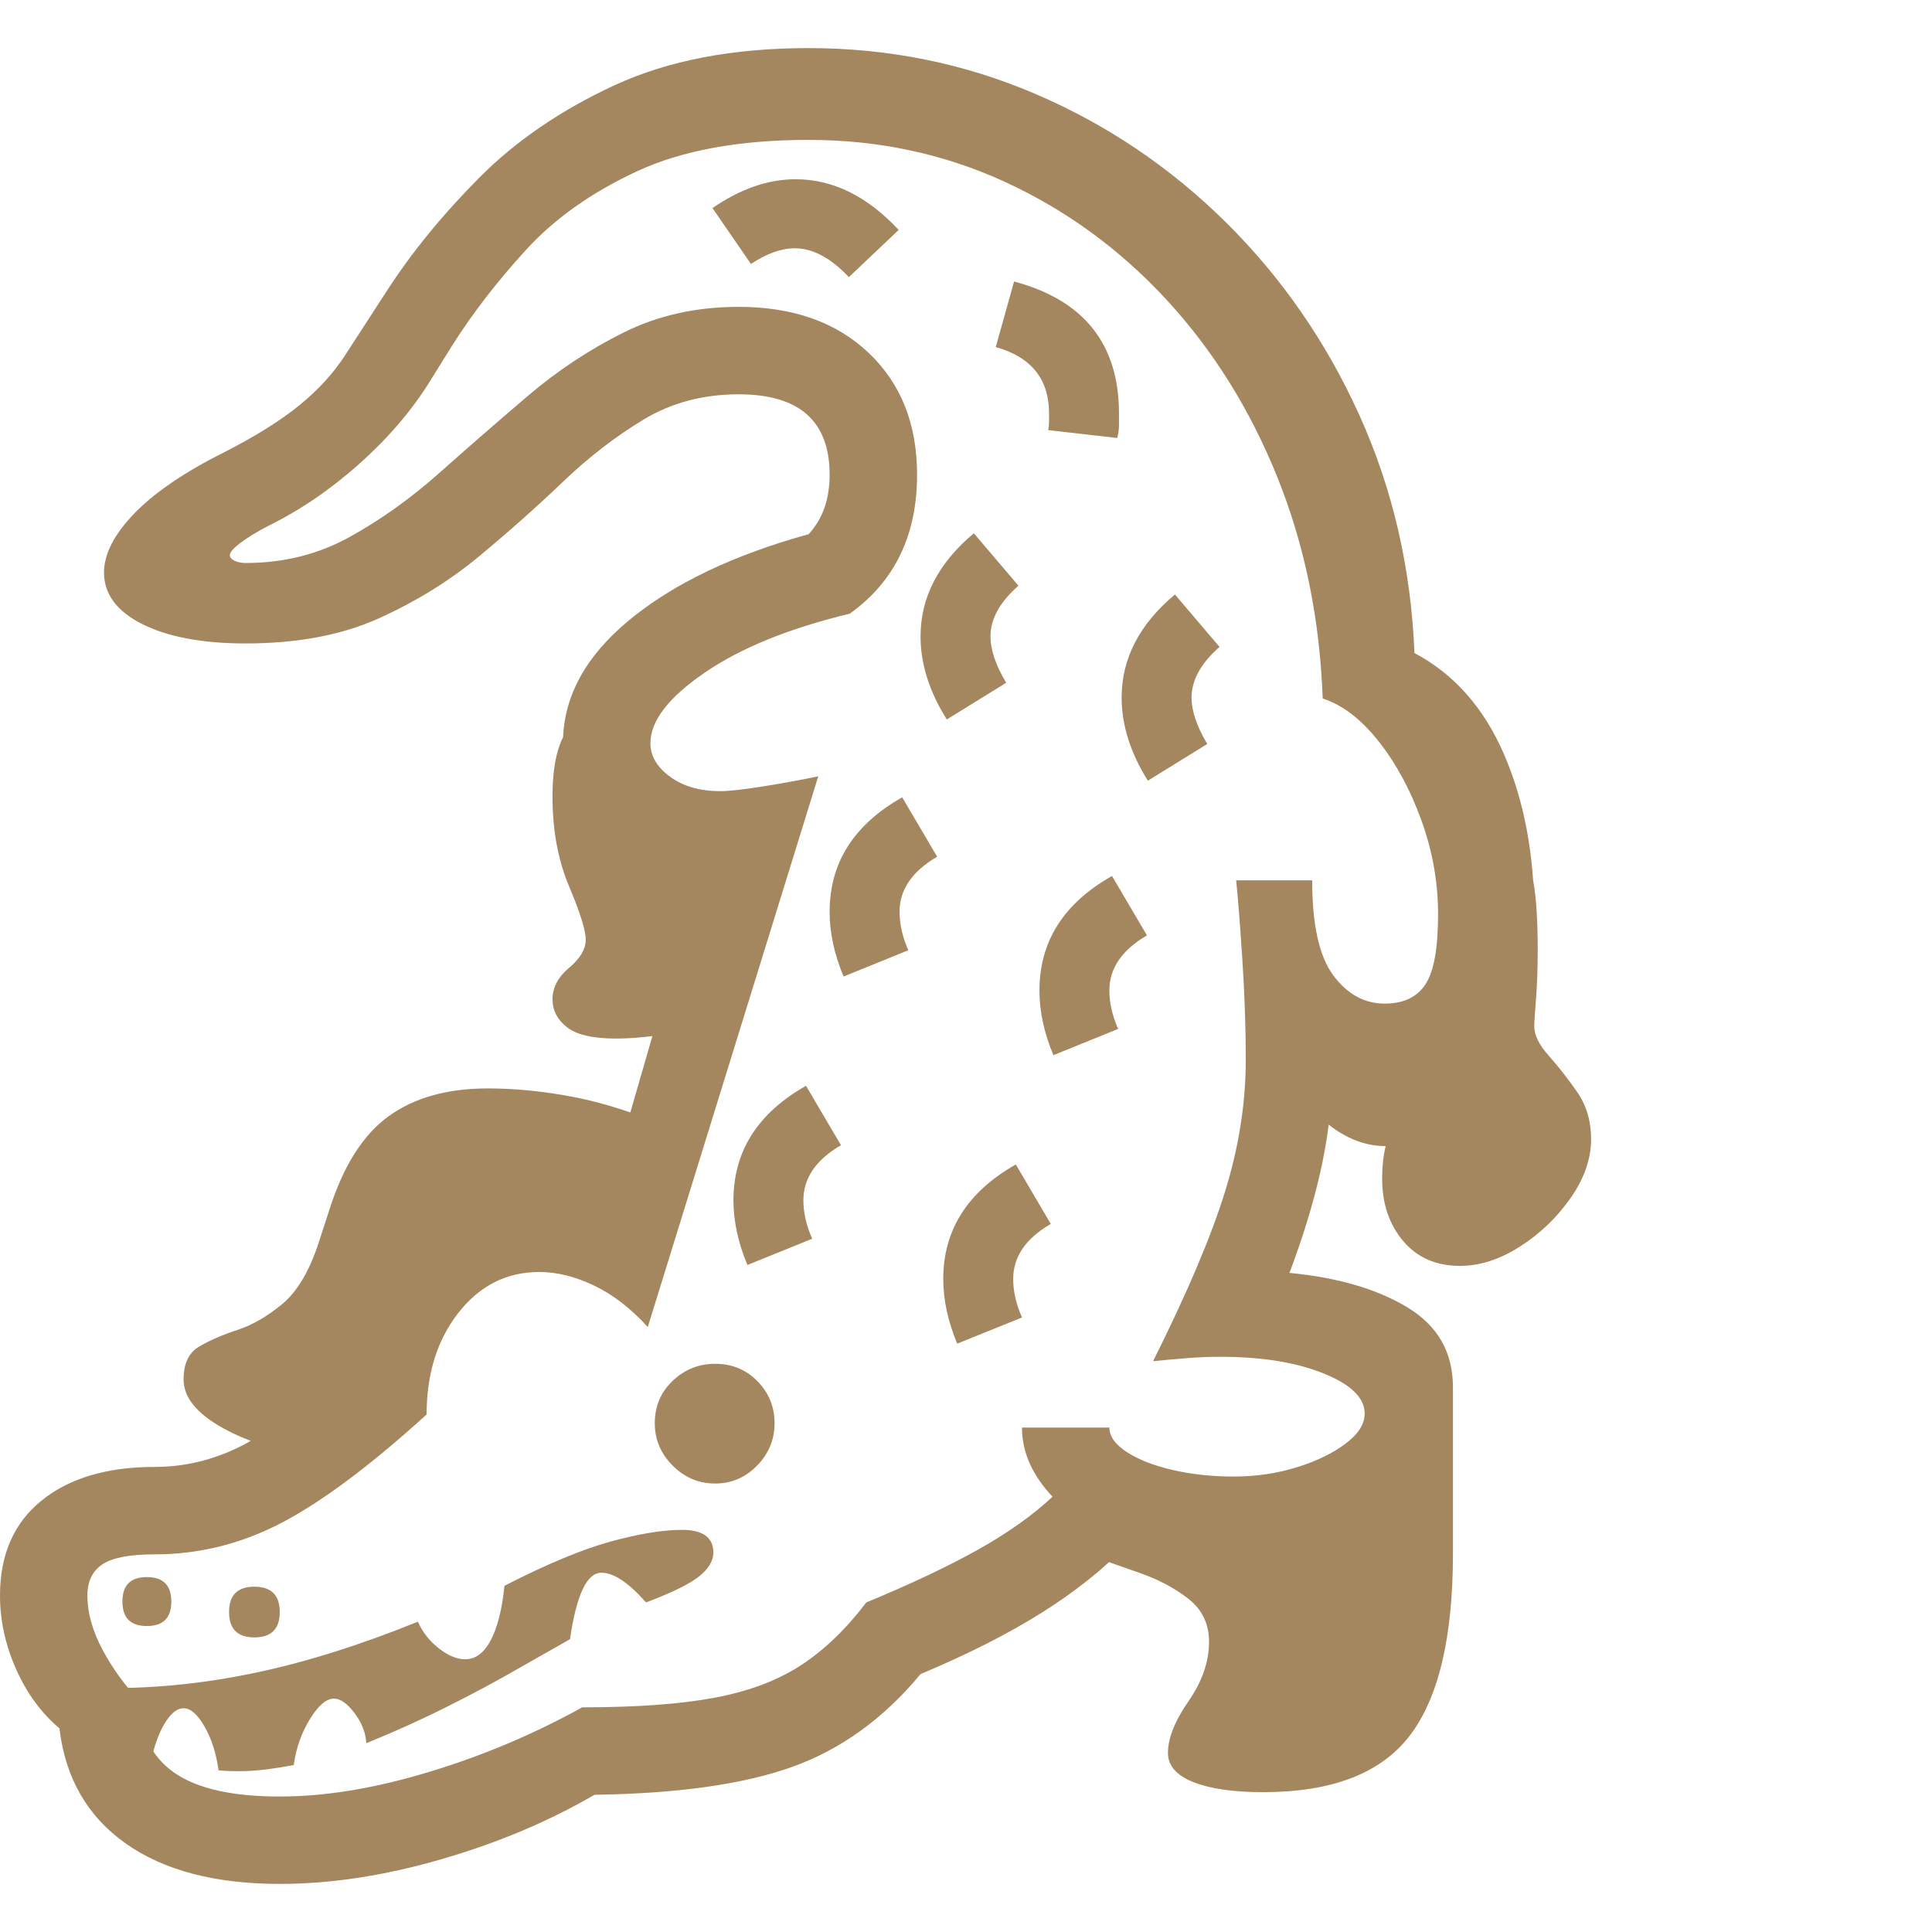 <svg version="1.1" xmlns="http://www.w3.org/2000/svg" style="fill:rgba(0,0,0,1.0)" width="256" height="256" viewBox="0 0 34.531 32.812"><path fill="rgb(165, 135, 95)" d="M5 32.812 C3.844 32.812 2.924 32.57 2.242 32.086 C1.56 31.602 1.167 30.917 1.062 30.031 C0.74 29.76 0.482 29.409 0.289 28.977 C0.096 28.544 0 28.104 0 27.656 C0 26.927 0.247 26.362 0.742 25.961 C1.237 25.56 1.911 25.359 2.766 25.359 C3.286 25.359 3.786 25.242 4.266 25.008 C4.745 24.773 5.344 24.344 6.062 23.719 C6.135 22.677 6.466 21.844 7.055 21.219 C7.643 20.594 8.406 20.281 9.344 20.281 C9.604 20.281 9.862 20.302 10.117 20.344 C10.372 20.385 10.615 20.432 10.844 20.484 L12.406 15.078 C12.042 15.078 11.677 14.953 11.312 14.703 C10.948 14.453 10.648 14.125 10.414 13.719 C10.18 13.312 10.062 12.88 10.062 12.422 C10.062 11.609 10.456 10.878 11.242 10.227 C12.029 9.576 13.099 9.063 14.453 8.688 C14.703 8.417 14.828 8.063 14.828 7.625 C14.828 6.667 14.286 6.188 13.203 6.188 C12.568 6.188 12 6.339 11.5 6.641 C11 6.943 10.518 7.315 10.055 7.758 C9.591 8.201 9.096 8.641 8.57 9.078 C8.044 9.516 7.448 9.885 6.781 10.188 C6.115 10.49 5.318 10.641 4.391 10.641 C3.62 10.641 3.005 10.526 2.547 10.297 C2.089 10.068 1.859 9.76 1.859 9.375 C1.859 9.042 2.042 8.688 2.406 8.312 C2.771 7.937 3.307 7.573 4.016 7.219 C4.568 6.937 5.013 6.659 5.352 6.383 C5.69 6.107 5.964 5.807 6.172 5.484 L6.922 4.328 C7.359 3.651 7.906 2.982 8.562 2.32 C9.219 1.659 10.026 1.107 10.984 0.664 C11.943 0.221 13.099 -0 14.453 -0 C15.88 -0 17.232 0.273 18.508 0.82 C19.784 1.367 20.919 2.133 21.914 3.117 C22.909 4.102 23.703 5.25 24.297 6.562 C24.891 7.875 25.219 9.292 25.281 10.812 C25.99 11.188 26.523 11.792 26.883 12.625 C27.242 13.458 27.422 14.411 27.422 15.484 C27.422 16.339 27.182 17.078 26.703 17.703 C26.224 18.328 25.573 18.641 24.75 18.641 C24.396 18.641 24.083 18.589 23.812 18.484 C23.792 19.016 23.719 19.557 23.594 20.109 C23.469 20.661 23.286 21.255 23.047 21.891 C23.911 21.974 24.615 22.18 25.156 22.508 C25.698 22.836 25.969 23.312 25.969 23.938 C25.969 24.469 25.779 24.974 25.398 25.453 C25.018 25.932 24.529 26.326 23.93 26.633 C23.331 26.94 22.703 27.094 22.047 27.094 C21.724 27.094 21.401 27.062 21.078 27 C20.755 26.938 20.448 26.849 20.156 26.734 C19.74 27.172 19.229 27.581 18.625 27.961 C18.021 28.341 17.297 28.708 16.453 29.062 C15.797 29.854 15.034 30.406 14.164 30.719 C13.294 31.031 12.115 31.198 10.625 31.219 C9.802 31.698 8.885 32.083 7.875 32.375 C6.865 32.667 5.906 32.812 5 32.812 Z M2.625 28.203 C2.333 28.203 2.188 28.057 2.188 27.766 C2.188 27.474 2.333 27.328 2.625 27.328 C2.917 27.328 3.062 27.474 3.062 27.766 C3.062 28.057 2.917 28.203 2.625 28.203 Z M4.547 28.406 C4.245 28.406 4.094 28.255 4.094 27.953 C4.094 27.651 4.245 27.5 4.547 27.5 C4.849 27.5 5 27.651 5 27.953 C5 28.255 4.849 28.406 4.547 28.406 Z M4.281 30.797 C4.115 30.797 3.99 30.792 3.906 30.781 C3.865 30.479 3.781 30.219 3.656 30 C3.531 29.781 3.406 29.672 3.281 29.672 C3.177 29.672 3.076 29.745 2.977 29.891 C2.878 30.036 2.797 30.229 2.734 30.469 C2.536 30.354 2.365 30.19 2.219 29.977 C2.073 29.763 2 29.542 2 29.312 C2.865 29.312 3.742 29.216 4.633 29.023 C5.523 28.831 6.469 28.531 7.469 28.125 C7.552 28.313 7.677 28.471 7.844 28.602 C8.01 28.732 8.167 28.797 8.312 28.797 C8.5 28.797 8.654 28.682 8.773 28.453 C8.893 28.224 8.974 27.901 9.016 27.484 C9.766 27.099 10.396 26.836 10.906 26.695 C11.417 26.555 11.844 26.484 12.188 26.484 C12.563 26.484 12.75 26.62 12.75 26.891 C12.75 27.036 12.667 27.177 12.5 27.312 C12.333 27.448 12.016 27.604 11.547 27.781 C11.234 27.427 10.969 27.25 10.75 27.25 C10.49 27.25 10.302 27.646 10.188 28.438 L9.281 28.953 C8.885 29.182 8.453 29.414 7.984 29.648 C7.516 29.883 7.036 30.099 6.547 30.297 C6.536 30.109 6.466 29.93 6.336 29.758 C6.206 29.586 6.083 29.5 5.969 29.5 C5.833 29.5 5.69 29.622 5.539 29.867 C5.388 30.112 5.292 30.385 5.25 30.688 C5.083 30.719 4.919 30.745 4.758 30.766 C4.596 30.786 4.438 30.797 4.281 30.797 Z M6.5 25.359 C5.448 25.214 4.648 25.003 4.102 24.727 C3.555 24.451 3.281 24.141 3.281 23.797 C3.281 23.516 3.372 23.32 3.555 23.211 C3.737 23.102 3.964 23.003 4.234 22.914 C4.505 22.826 4.773 22.672 5.039 22.453 C5.305 22.234 5.521 21.875 5.688 21.375 L5.891 20.75 C6.141 19.969 6.495 19.414 6.953 19.086 C7.411 18.758 8 18.594 8.719 18.594 C9.219 18.594 9.734 18.646 10.266 18.75 C10.797 18.854 11.365 19.036 11.969 19.297 L11.328 21.984 L9.312 21.266 L7.625 22.484 Z M12.781 25.656 C12.49 25.656 12.237 25.549 12.023 25.336 C11.81 25.122 11.703 24.87 11.703 24.578 C11.703 24.276 11.81 24.023 12.023 23.82 C12.237 23.617 12.49 23.516 12.781 23.516 C13.083 23.516 13.336 23.62 13.539 23.828 C13.742 24.036 13.844 24.286 13.844 24.578 C13.844 24.87 13.74 25.122 13.531 25.336 C13.323 25.549 13.073 25.656 12.781 25.656 Z M13.359 21.75 C13.193 21.354 13.109 20.969 13.109 20.594 C13.109 19.719 13.542 19.036 14.406 18.547 L15.031 19.609 C14.583 19.87 14.359 20.198 14.359 20.594 C14.359 20.813 14.411 21.042 14.516 21.281 Z M22.578 31.172 C22.047 31.172 21.63 31.112 21.328 30.992 C21.026 30.872 20.875 30.698 20.875 30.469 C20.875 30.208 20.997 29.901 21.242 29.547 C21.487 29.193 21.609 28.839 21.609 28.484 C21.609 28.161 21.484 27.904 21.234 27.711 C20.984 27.518 20.693 27.365 20.359 27.25 C20.026 27.135 19.721 27.026 19.445 26.922 C19.169 26.818 19.005 26.698 18.953 26.562 L24.203 26.203 L25.188 23.344 C25.427 23.438 25.617 23.531 25.758 23.625 C25.898 23.719 25.969 23.818 25.969 23.922 L25.969 26.906 C25.969 28.406 25.711 29.492 25.195 30.164 C24.68 30.836 23.807 31.172 22.578 31.172 Z M17.109 23.156 C16.943 22.76 16.859 22.375 16.859 22 C16.859 21.125 17.292 20.443 18.156 19.953 L18.781 21.016 C18.333 21.276 18.109 21.604 18.109 22 C18.109 22.219 18.161 22.448 18.266 22.688 Z M11.016 17.703 C10.599 17.703 10.305 17.635 10.133 17.5 C9.961 17.365 9.875 17.198 9.875 17 C9.875 16.792 9.974 16.604 10.172 16.438 C10.37 16.271 10.469 16.104 10.469 15.938 C10.469 15.771 10.37 15.453 10.172 14.984 C9.974 14.516 9.875 13.979 9.875 13.375 C9.875 12.812 9.971 12.406 10.164 12.156 C10.357 11.906 10.594 11.76 10.875 11.719 L11.625 13.5 L13.359 13.938 L12.312 17.516 C12.208 17.568 12.018 17.612 11.742 17.648 C11.466 17.685 11.224 17.703 11.016 17.703 Z M5 31.25 C5.813 31.25 6.701 31.104 7.664 30.812 C8.628 30.521 9.542 30.135 10.406 29.656 C11.375 29.656 12.164 29.599 12.773 29.484 C13.383 29.37 13.896 29.177 14.312 28.906 C14.729 28.635 15.12 28.26 15.484 27.781 C16.266 27.458 16.927 27.146 17.469 26.844 C18.01 26.542 18.458 26.224 18.812 25.891 C18.448 25.505 18.266 25.094 18.266 24.656 L19.828 24.656 C19.828 24.813 19.932 24.958 20.141 25.094 C20.349 25.229 20.622 25.336 20.961 25.414 C21.299 25.492 21.661 25.531 22.047 25.531 C22.443 25.531 22.818 25.477 23.172 25.367 C23.526 25.258 23.818 25.117 24.047 24.945 C24.276 24.773 24.391 24.594 24.391 24.406 C24.391 24.125 24.146 23.885 23.656 23.688 C23.167 23.49 22.552 23.391 21.812 23.391 C21.625 23.391 21.43 23.398 21.227 23.414 C21.023 23.43 20.818 23.448 20.609 23.469 C21.214 22.26 21.641 21.255 21.891 20.453 C22.141 19.651 22.266 18.859 22.266 18.078 C22.266 17.505 22.245 16.901 22.203 16.266 C22.161 15.63 22.125 15.167 22.094 14.875 L23.453 14.875 C23.453 15.667 23.578 16.232 23.828 16.57 C24.078 16.909 24.385 17.078 24.75 17.078 C25.083 17.078 25.326 16.964 25.477 16.734 C25.628 16.505 25.703 16.089 25.703 15.484 C25.703 14.911 25.604 14.352 25.406 13.805 C25.208 13.258 24.953 12.786 24.641 12.391 C24.328 11.995 23.995 11.74 23.641 11.625 C23.589 10.198 23.318 8.878 22.828 7.664 C22.339 6.451 21.677 5.393 20.844 4.492 C20.01 3.591 19.049 2.891 17.961 2.391 C16.872 1.891 15.703 1.641 14.453 1.641 C13.214 1.641 12.19 1.828 11.383 2.203 C10.576 2.578 9.917 3.044 9.406 3.602 C8.896 4.159 8.458 4.724 8.094 5.297 L7.656 6 C7.333 6.51 6.917 6.992 6.406 7.445 C5.896 7.898 5.354 8.266 4.781 8.547 C4.583 8.651 4.422 8.75 4.297 8.844 C4.172 8.938 4.109 9.01 4.109 9.062 C4.109 9.104 4.138 9.138 4.195 9.164 C4.253 9.19 4.318 9.203 4.391 9.203 C5.068 9.203 5.685 9.049 6.242 8.742 C6.799 8.435 7.336 8.052 7.852 7.594 C8.367 7.135 8.891 6.68 9.422 6.227 C9.953 5.773 10.526 5.393 11.141 5.086 C11.755 4.779 12.443 4.625 13.203 4.625 C14.172 4.625 14.945 4.898 15.523 5.445 C16.102 5.992 16.391 6.719 16.391 7.625 C16.391 8.708 15.99 9.536 15.188 10.109 C14.104 10.37 13.24 10.721 12.594 11.164 C11.948 11.607 11.625 12.026 11.625 12.422 C11.625 12.651 11.742 12.852 11.977 13.023 C12.211 13.195 12.51 13.281 12.875 13.281 C13.021 13.281 13.26 13.255 13.594 13.203 C13.927 13.151 14.271 13.089 14.625 13.016 L11.578 22.859 C11.276 22.526 10.956 22.279 10.617 22.117 C10.279 21.956 9.953 21.875 9.641 21.875 C9.057 21.875 8.576 22.117 8.195 22.602 C7.815 23.086 7.625 23.693 7.625 24.422 C6.615 25.339 5.75 25.984 5.031 26.359 C4.312 26.734 3.557 26.922 2.766 26.922 C2.318 26.922 2.005 26.982 1.828 27.102 C1.651 27.221 1.562 27.406 1.562 27.656 C1.562 27.969 1.654 28.294 1.836 28.633 C2.018 28.971 2.24 29.276 2.5 29.547 C2.5 30.109 2.703 30.534 3.109 30.82 C3.516 31.107 4.146 31.25 5 31.25 Z M15.078 16.594 C14.911 16.198 14.828 15.813 14.828 15.438 C14.828 14.562 15.26 13.88 16.125 13.391 L16.75 14.453 C16.302 14.714 16.078 15.042 16.078 15.438 C16.078 15.656 16.13 15.885 16.234 16.125 Z M18.828 18 C18.661 17.604 18.578 17.219 18.578 16.844 C18.578 15.969 19.01 15.286 19.875 14.797 L20.5 15.859 C20.052 16.12 19.828 16.448 19.828 16.844 C19.828 17.063 19.88 17.292 19.984 17.531 Z M16.922 12 C16.609 11.5 16.453 11.005 16.453 10.516 C16.453 9.818 16.771 9.203 17.406 8.672 L18.203 9.609 C17.87 9.901 17.703 10.203 17.703 10.516 C17.703 10.755 17.797 11.031 17.984 11.344 Z M26.094 21.766 C25.667 21.766 25.328 21.617 25.078 21.32 C24.828 21.023 24.703 20.651 24.703 20.203 C24.703 19.995 24.724 19.802 24.766 19.625 C24.359 19.625 23.971 19.456 23.602 19.117 C23.232 18.779 23.047 18.354 23.047 17.844 L23.562 17.562 L25.984 17.703 L27.359 14.656 C27.411 14.885 27.445 15.122 27.461 15.367 C27.477 15.612 27.484 15.854 27.484 16.094 C27.484 16.438 27.474 16.74 27.453 17 C27.432 17.26 27.422 17.422 27.422 17.484 C27.422 17.641 27.508 17.815 27.68 18.008 C27.852 18.201 28.021 18.417 28.188 18.656 C28.354 18.896 28.438 19.177 28.438 19.5 C28.438 19.854 28.315 20.206 28.07 20.555 C27.826 20.904 27.523 21.193 27.164 21.422 C26.805 21.651 26.448 21.766 26.094 21.766 Z M20.516 13.094 C20.203 12.594 20.047 12.099 20.047 11.609 C20.047 10.911 20.365 10.297 21 9.766 L21.797 10.703 C21.464 10.995 21.297 11.297 21.297 11.609 C21.297 11.849 21.391 12.125 21.578 12.438 Z M15.172 4.094 C14.849 3.75 14.526 3.578 14.203 3.578 C13.964 3.578 13.703 3.672 13.422 3.859 L12.734 2.859 C13.234 2.516 13.729 2.344 14.219 2.344 C14.885 2.344 15.5 2.646 16.062 3.25 Z M19.969 6.969 L18.734 6.828 C18.745 6.776 18.75 6.724 18.75 6.672 C18.75 6.62 18.75 6.573 18.75 6.531 C18.75 5.917 18.432 5.521 17.797 5.344 L18.125 4.172 C19.375 4.505 20 5.292 20 6.531 C20 6.604 20 6.674 20 6.742 C20 6.81 19.99 6.885 19.969 6.969 Z M34.531 27.344" /></svg>